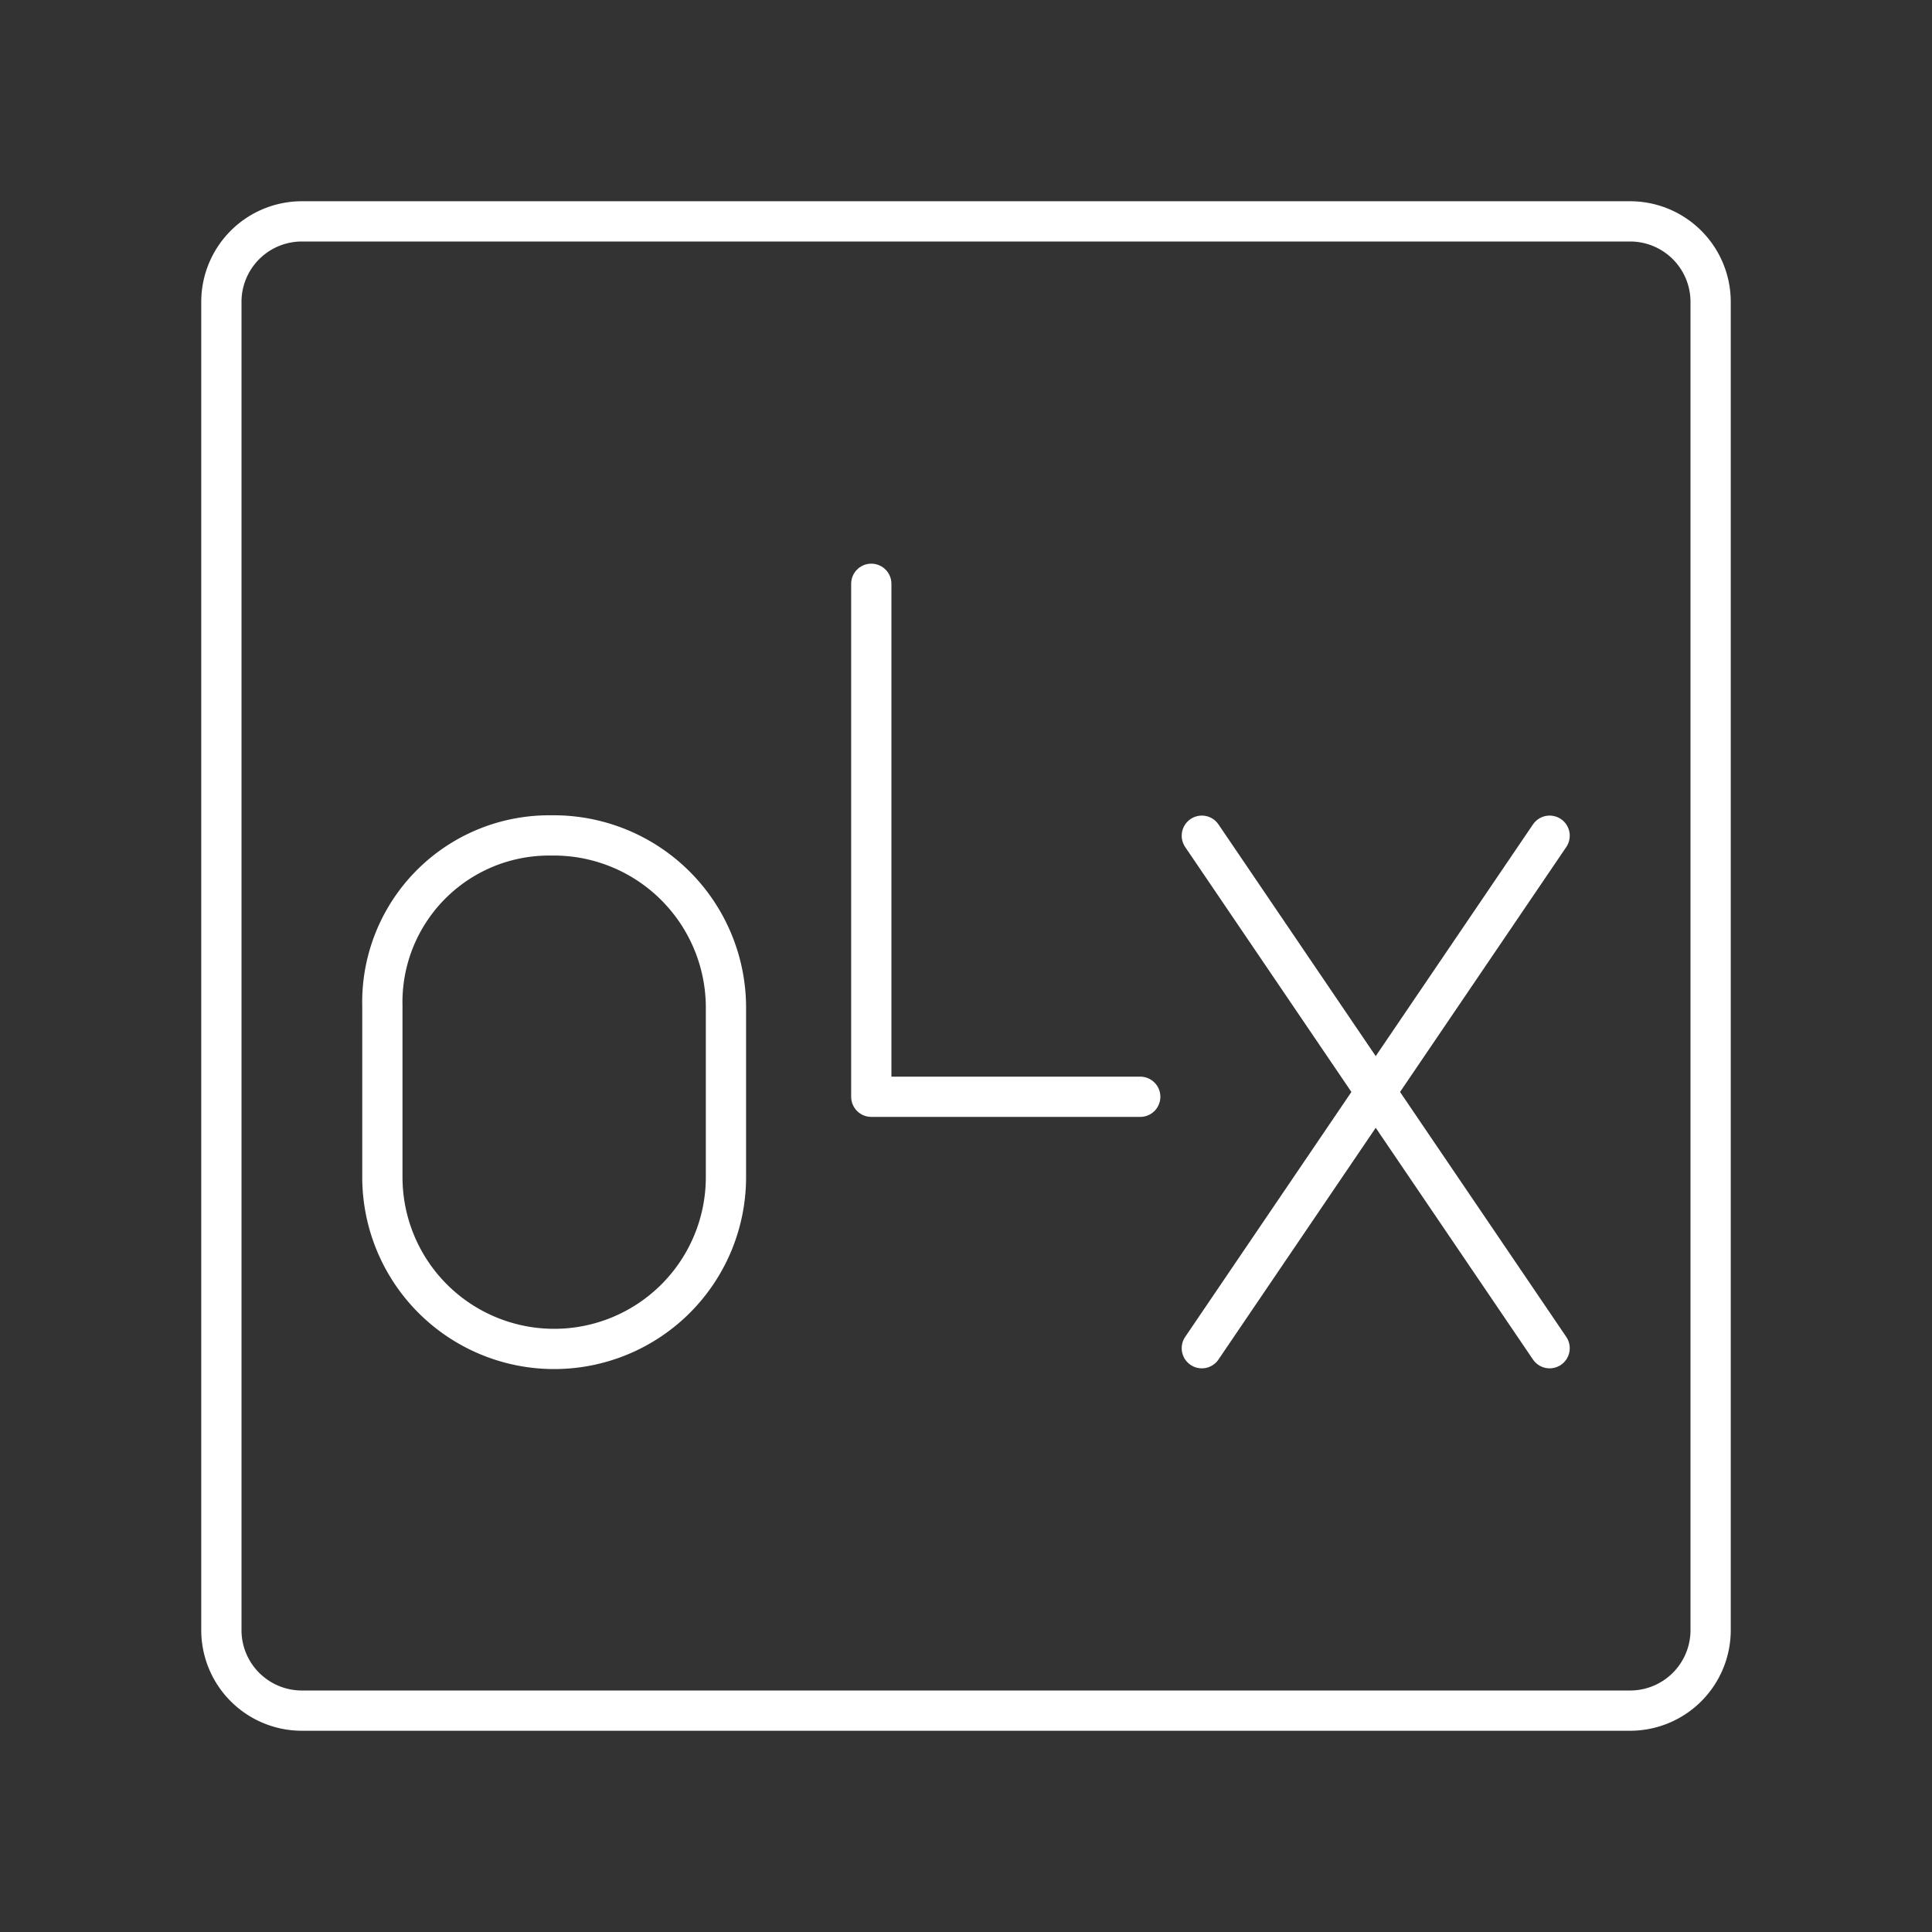 <svg xmlns="http://www.w3.org/2000/svg" viewBox="0 0 48 48"><rect x="0" y="0" width="48" height="48" fill="#333333" stroke="none"/><defs><style>.a{fill:none;stroke:#fff;stroke-linecap:round;stroke-linejoin:round;}</style></defs><line class="a" x1="29.859" y1="20.763" x2="38.5" y2="33.496"/><polyline class="a" points="21.647 14.504 21.647 27.249 28.329 27.249"/><line class="a" x1="38.5" y1="20.763" x2="29.859" y2="33.496"/><path class="a" d="M9.5,29.246a4.268,4.268,0,0,0,8.536,0V25.001a4.28,4.28,0,0,0-4.348-4.245A4.143,4.143,0,0,0,9.5,25.001Z"/><path class="a" d="M40.5,5.5H7.5a2,2,0,0,0-2,2v33a2,2,0,0,0,2,2h33a2,2,0,0,0,2-2V7.5A2,2,0,0,0,40.5,5.5Z"/></svg>